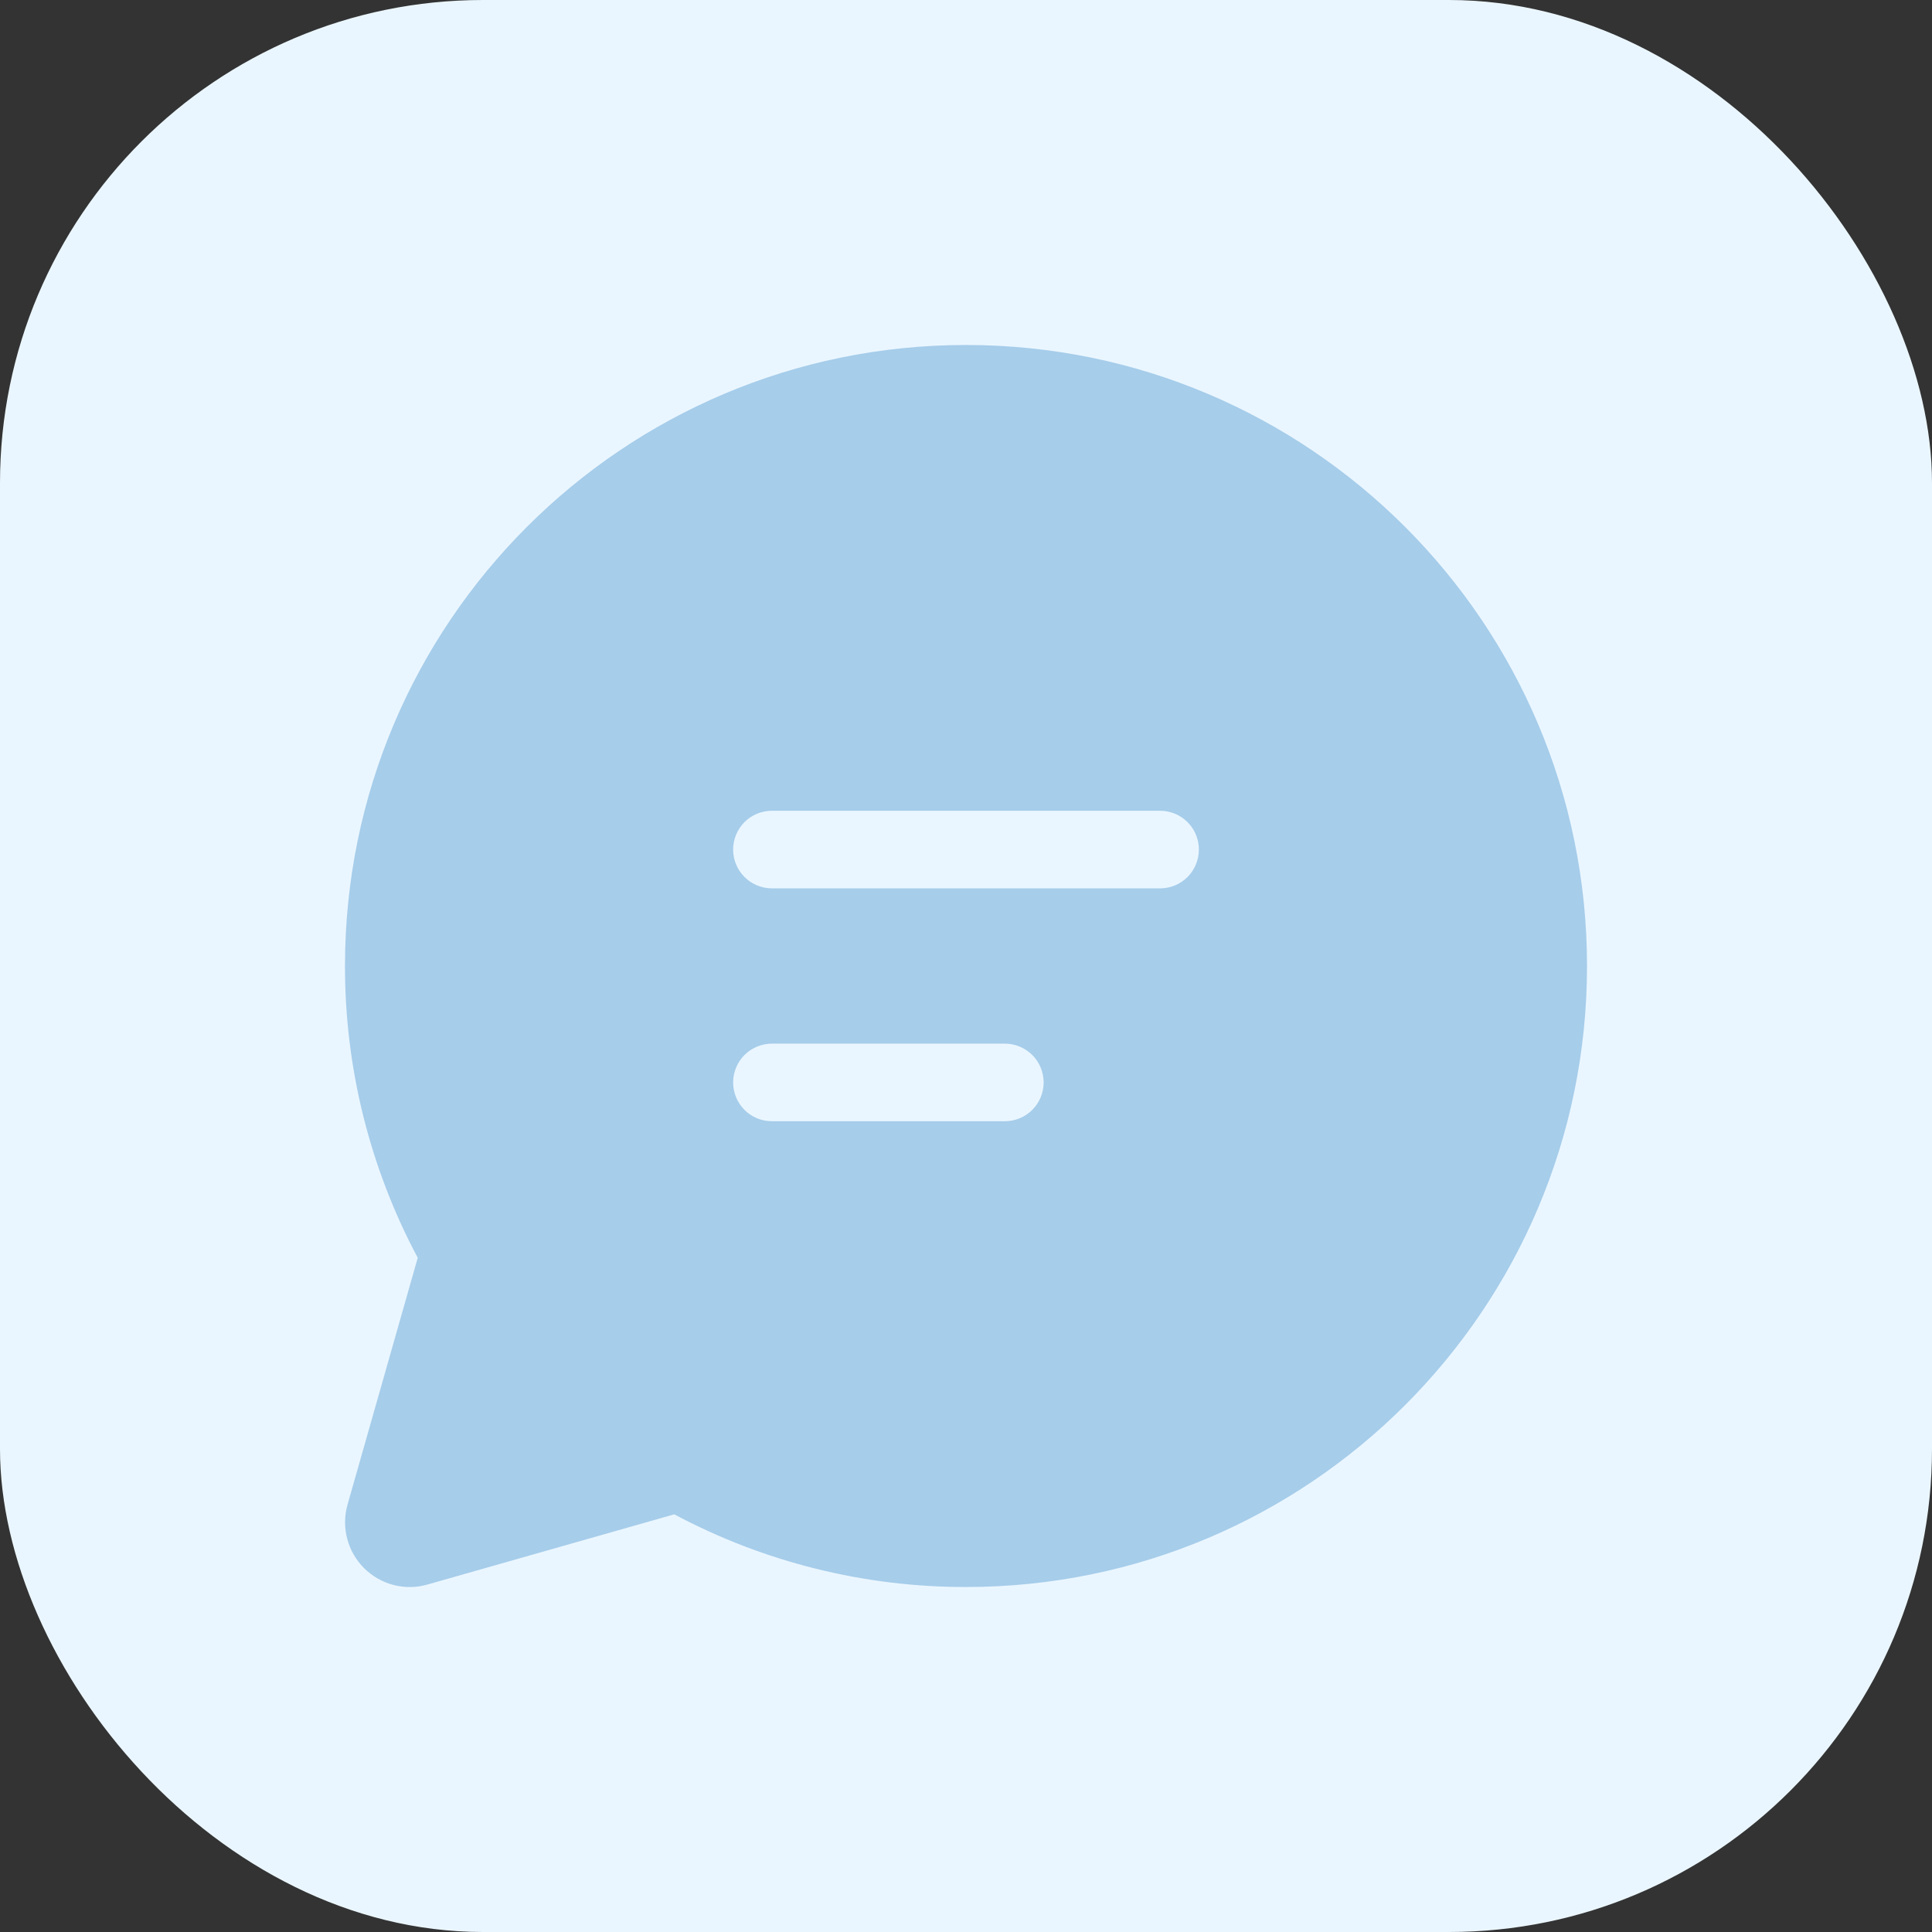 <svg width="32" height="32" viewBox="0 0 32 32" fill="none" xmlns="http://www.w3.org/2000/svg">
<rect x="0" y="0" width="32" height="32" fill="#333333" stroke="none"/>
<rect width="32" height="32" rx="8" fill="#EAF6FF"/>
<g clip-path="url(#clip0_817_13125)">
<path d="M5.714 16C5.714 10.32 10.32 5.714 16 5.714C21.68 5.714 26.286 10.32 26.286 16C26.286 21.68 21.68 26.286 16 26.286C14.315 26.288 12.655 25.875 11.168 25.082L7.08 26.245C6.896 26.298 6.702 26.3 6.517 26.252C6.333 26.204 6.164 26.107 6.029 25.972C5.894 25.837 5.798 25.669 5.75 25.484C5.702 25.3 5.704 25.105 5.756 24.922L6.919 20.833C6.126 19.346 5.712 17.686 5.714 16ZM12.143 14.071C12.143 14.426 12.431 14.714 12.786 14.714H19.214C19.385 14.714 19.548 14.647 19.669 14.526C19.79 14.405 19.857 14.242 19.857 14.071C19.857 13.901 19.79 13.737 19.669 13.617C19.548 13.496 19.385 13.429 19.214 13.429H12.786C12.615 13.429 12.452 13.496 12.331 13.617C12.211 13.737 12.143 13.901 12.143 14.071ZM12.786 17.286C12.615 17.286 12.452 17.354 12.331 17.474C12.211 17.595 12.143 17.758 12.143 17.929C12.143 18.099 12.211 18.263 12.331 18.383C12.452 18.504 12.615 18.571 12.786 18.571H16.643C16.813 18.571 16.977 18.504 17.098 18.383C17.218 18.263 17.286 18.099 17.286 17.929C17.286 17.758 17.218 17.595 17.098 17.474C16.977 17.354 16.813 17.286 16.643 17.286H12.786Z" fill="#A6CDEA"/>
</g>
<defs>
<clipPath id="clip0_817_13125">
<rect width="24" height="24" fill="white" transform="translate(4 3)"/>
</clipPath>
</defs>
</svg>
